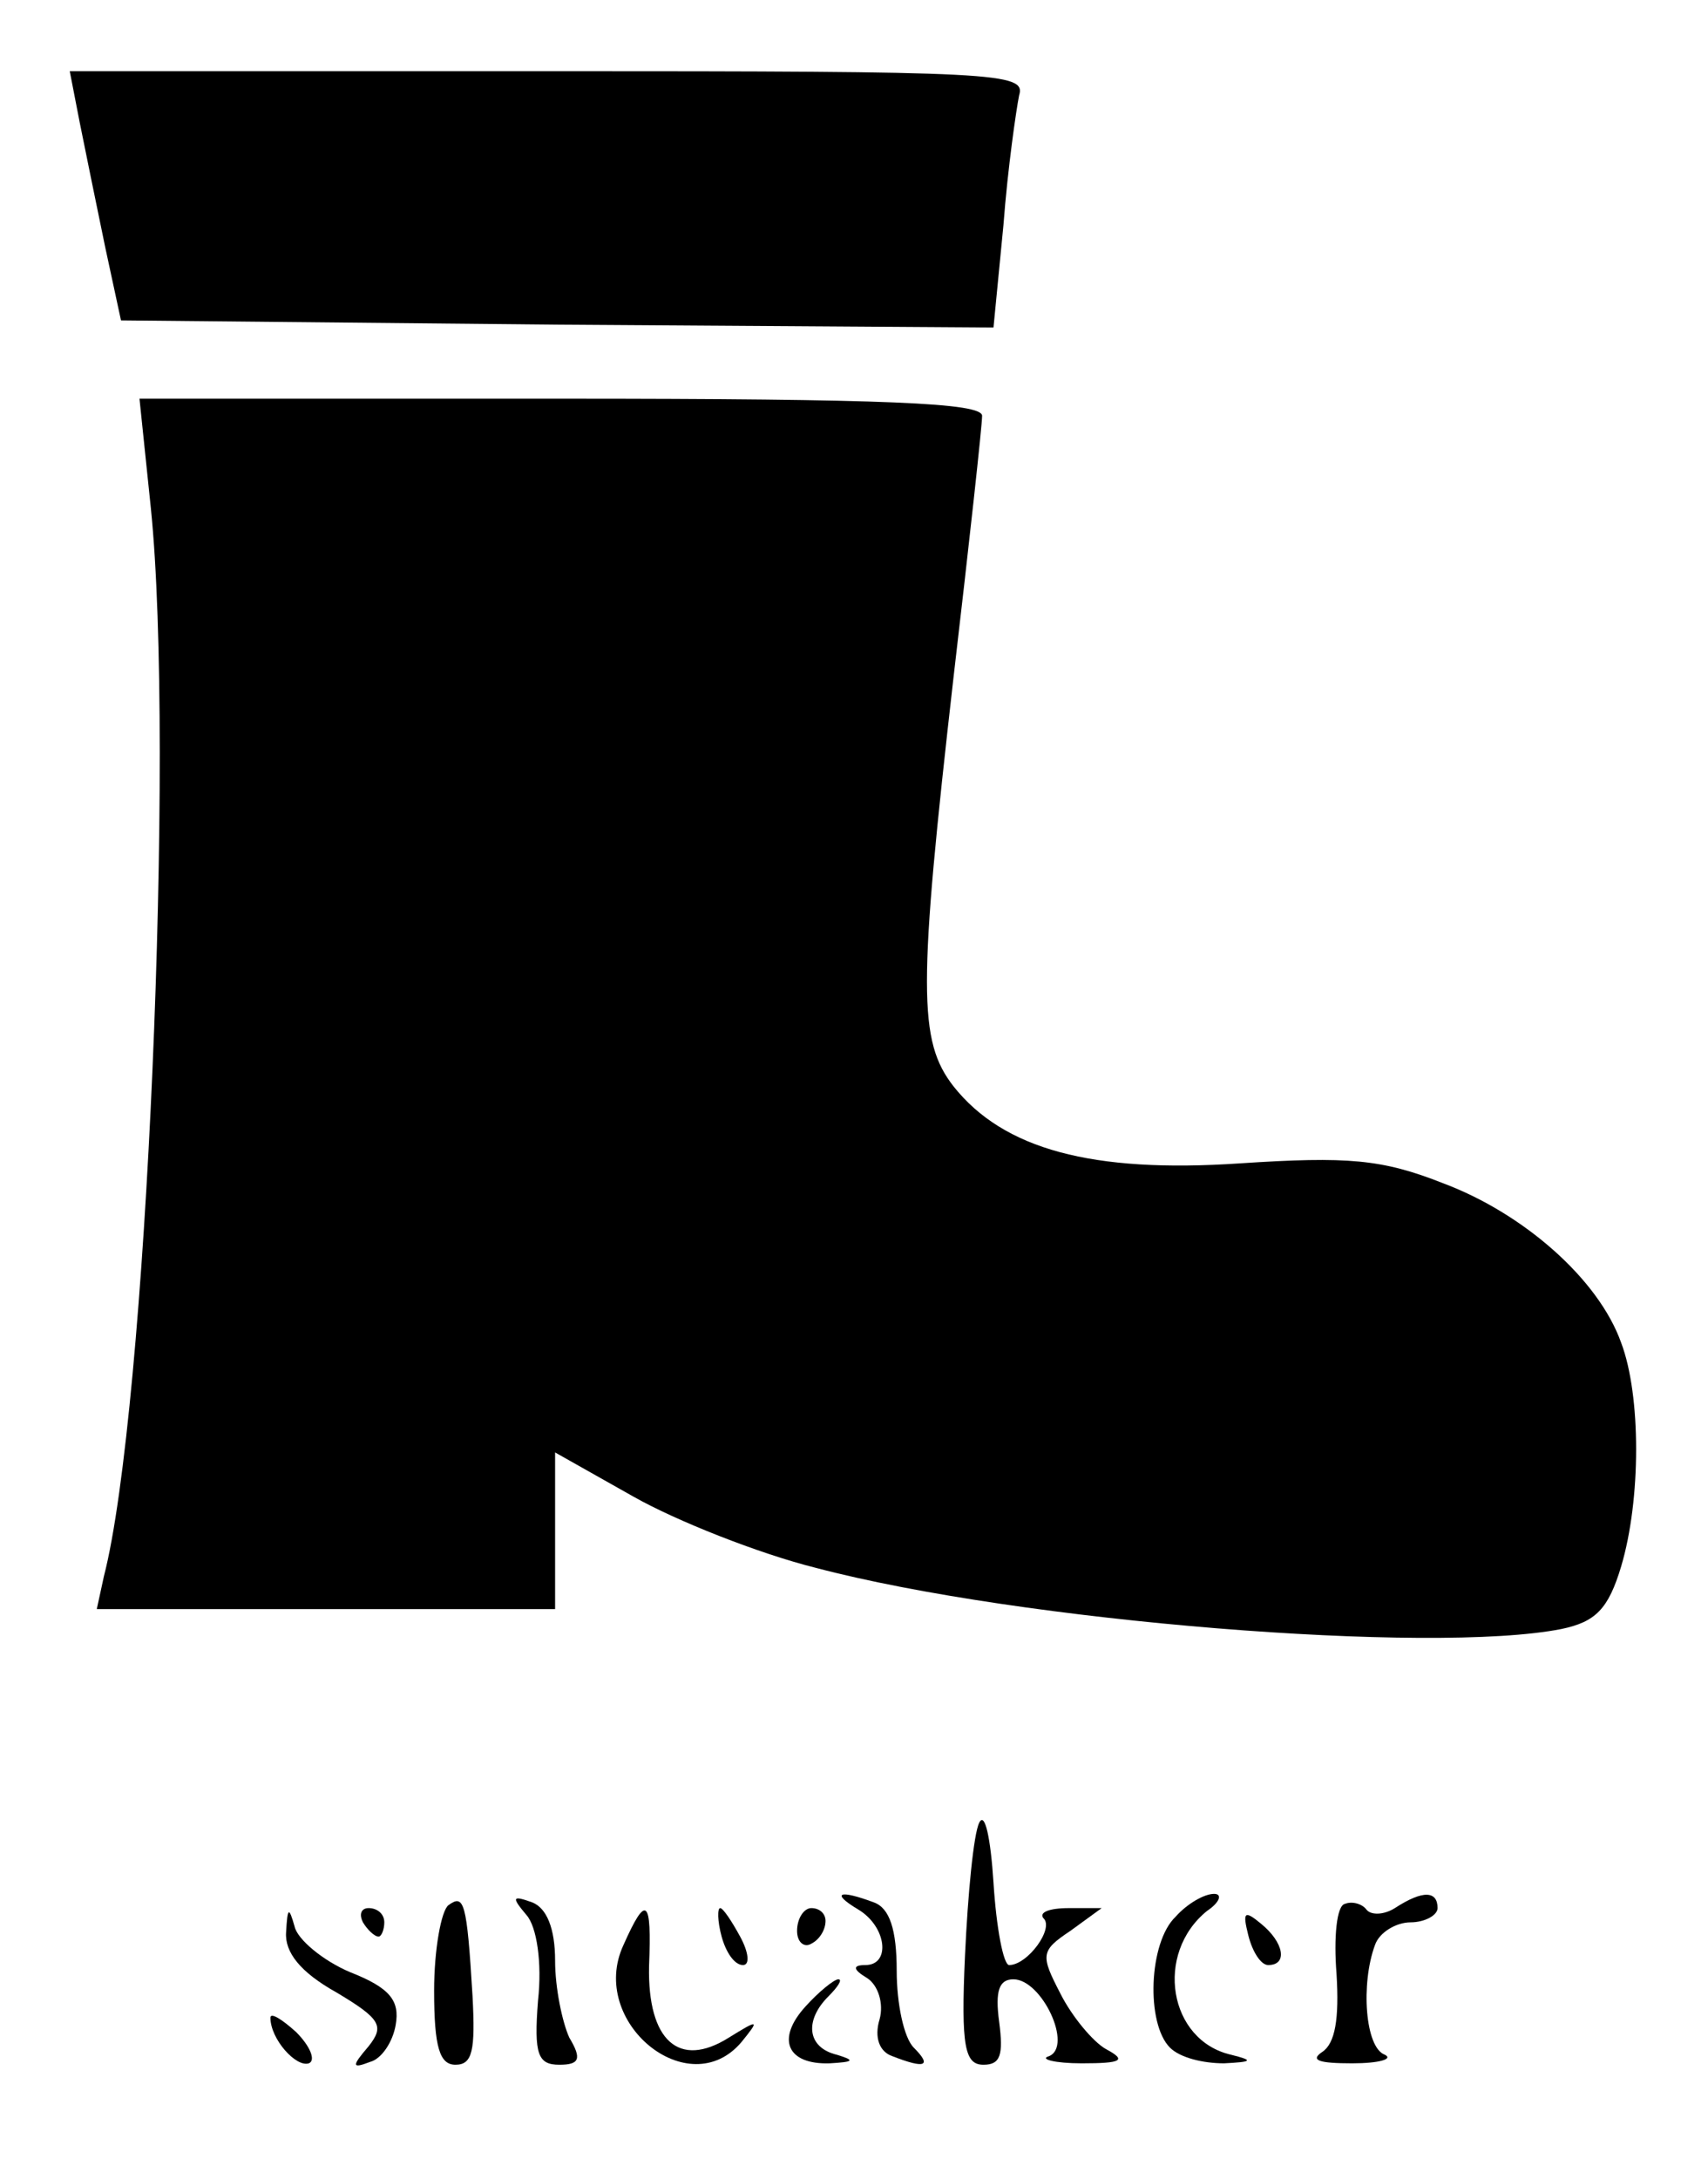 <?xml version="1.0" standalone="no"?>
<!DOCTYPE svg PUBLIC "-//W3C//DTD SVG 20010904//EN"
 "http://www.w3.org/TR/2001/REC-SVG-20010904/DTD/svg10.dtd">
<svg version="1.0" xmlns="http://www.w3.org/2000/svg"
 width="120pt" height="153pt" viewBox="0 0 120 153"
 preserveAspectRatio="xMidYMid meet">

<g transform="translate(0,153) scale(0.1,-0.1)"
fill="#000000" stroke="none">
<path d="M56 1444 c4 -20 12 -59 18 -88 l11 -51 307 -3 306 -2 7 72 c3 40 9
81 11 91 5 16 -15 17 -331 17 l-336 0 7 -36z"/>
<path d="M106 1173 c17 -167 -3 -634 -33 -750 l-5 -23 161 0 161 0 0 55 0 55
55 -31 c30 -17 88 -40 128 -50 144 -38 433 -61 524 -43 24 5 33 14 42 44 14
47 14 120 0 157 -16 45 -69 91 -125 112 -43 17 -67 19 -143 14 -104 -7 -166
10 -201 54 -25 32 -25 69 0 288 11 94 20 176 20 183 0 9 -66 12 -296 12 l-296
0 8 -77z"/>
<path d="M688 250 c-4 -8 -8 -50 -10 -93 -3 -65 0 -77 13 -77 12 0 14 7 11 30
-3 22 0 30 10 30 20 0 42 -47 25 -54 -7 -2 4 -5 23 -5 28 0 32 2 17 10 -9 5
-24 23 -32 39 -14 27 -14 30 7 44 l22 16 -23 0 c-14 0 -21 -3 -18 -7 8 -7 -11
-33 -24 -33 -4 0 -9 26 -11 58 -2 31 -6 50 -10 42z"/>
<path d="M315 192 c-5 -4 -10 -31 -10 -60 0 -40 4 -52 15 -52 12 0 14 10 12
48 -4 67 -6 72 -17 64z"/>
<path d="M370 185 c7 -8 11 -33 8 -60 -3 -38 0 -45 15 -45 14 0 16 4 7 19 -5
11 -10 35 -10 54 0 23 -6 37 -16 41 -14 5 -15 4 -4 -9z"/>
<path d="M603 189 c20 -12 23 -39 5 -39 -9 0 -9 -3 1 -9 8 -5 12 -18 9 -29 -4
-13 0 -23 9 -26 23 -9 28 -7 15 6 -7 7 -12 31 -12 54 0 29 -5 44 -16 48 -24 9
-31 7 -11 -5z"/>
<path d="M826 184 c-19 -18 -21 -75 -4 -92 7 -7 23 -11 38 -11 20 1 21 2 5 6
-44 10 -54 71 -17 101 9 6 11 12 5 12 -7 0 -19 -7 -27 -16z"/>
<path d="M945 193 c-6 -1 -8 -24 -6 -49 2 -32 -1 -49 -10 -55 -9 -6 -2 -8 21
-8 19 0 29 3 23 6 -14 5 -17 50 -7 77 3 9 15 16 25 16 10 0 19 5 19 10 0 12
-10 13 -30 0 -8 -5 -17 -5 -20 -1 -3 4 -10 6 -15 4z"/>
<path d="M201 173 c-1 -14 10 -28 35 -42 32 -19 34 -24 23 -38 -12 -14 -12
-16 1 -11 8 2 16 14 18 26 3 17 -4 26 -32 37 -19 8 -37 23 -39 32 -4 14 -5 14
-6 -4z"/>
<path d="M255 180 c3 -5 8 -10 11 -10 2 0 4 5 4 10 0 6 -5 10 -11 10 -5 0 -7
-4 -4 -10z"/>
<path d="M438 164 c-25 -54 46 -112 83 -68 13 16 12 16 -9 3 -35 -22 -57 -2
-56 50 2 48 -2 51 -18 15z"/>
<path d="M507 170 c3 -11 9 -20 15 -20 5 0 4 9 -2 20 -6 11 -12 20 -14 20 -2
0 -2 -9 1 -20z"/>
<path d="M560 174 c0 -8 5 -12 10 -9 6 3 10 10 10 16 0 5 -4 9 -10 9 -5 0 -10
-7 -10 -16z"/>
<path d="M877 171 c3 -12 9 -21 14 -21 14 0 11 16 -5 29 -12 10 -13 8 -9 -8z"/>
<path d="M566 121 c-21 -23 -13 -41 17 -40 17 1 18 2 5 6 -21 5 -23 24 -6 41
7 7 10 12 7 12 -3 0 -14 -9 -23 -19z"/>
<path d="M190 113 c0 -15 18 -35 27 -32 5 2 1 12 -9 22 -10 9 -18 14 -18 10z"/>
</g>
</svg>
